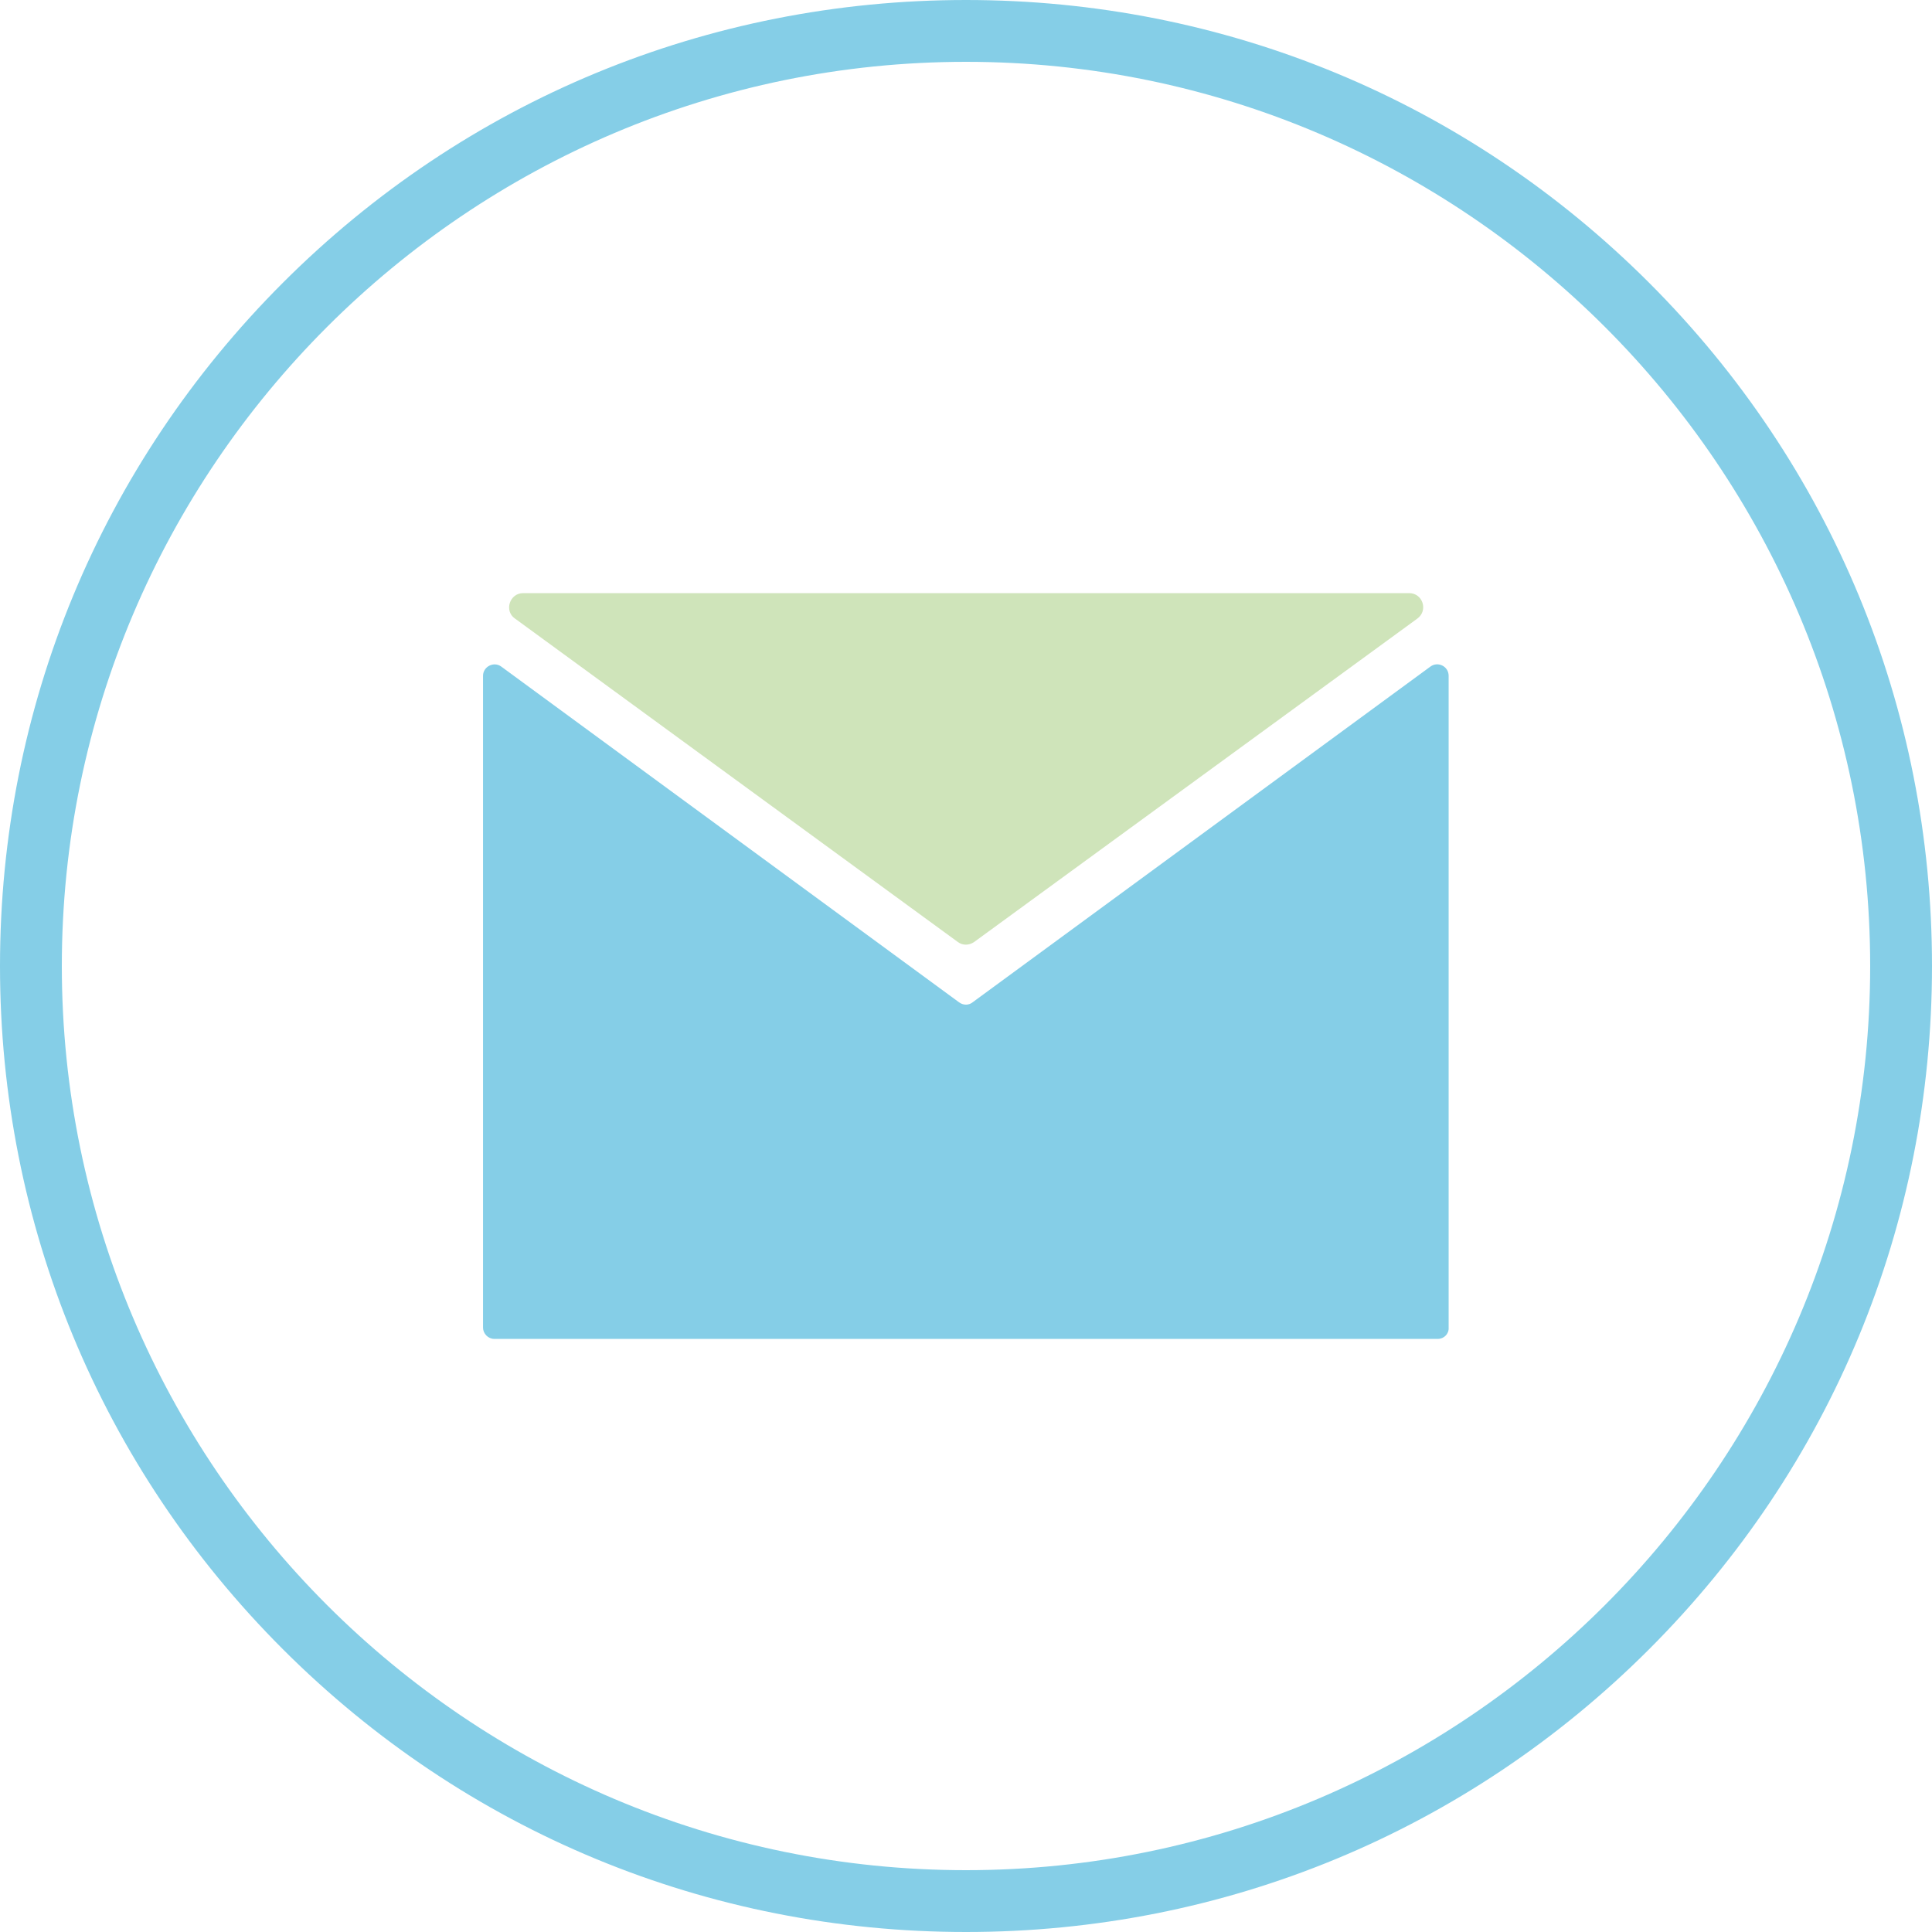 <svg width="64" height="64" viewBox="0 0 64 64" fill="none" xmlns="http://www.w3.org/2000/svg">
<path d="M17.063 20.493L31.731 31.206C31.884 31.322 32.102 31.322 32.268 31.206L46.949 20.493C47.321 20.224 47.129 19.648 46.681 19.648H17.33C16.882 19.648 16.69 20.237 17.061 20.493H17.063Z" fill="#CFE4BA"/>
<path d="M47.629 44.353H16.372C16.167 44.353 16.001 44.173 16.001 43.981V22.388C16.001 22.08 16.359 21.901 16.603 22.08L31.77 33.203C31.911 33.306 32.09 33.306 32.218 33.203L47.386 22.08C47.629 21.901 47.988 22.068 47.988 22.388V43.981C48.001 44.186 47.834 44.353 47.629 44.353H47.629Z" fill="#85CEE7"/>
<path d="M32 64C23.45 64 15.412 60.672 9.369 54.631C3.327 48.589 0 40.551 0 32C0 23.449 3.328 15.412 9.369 9.369C15.411 3.327 23.449 0 32 0C40.551 0 48.589 3.328 54.631 9.369C60.673 15.411 64 23.449 64 32C64 40.551 60.672 48.589 54.631 54.631C48.589 60.673 40.551 64 32 64ZM32 2.048C15.489 2.048 2.048 15.488 2.048 32C2.048 48.513 15.488 61.952 32 61.952C48.513 61.952 61.952 48.513 61.952 32C61.952 15.488 48.513 2.048 32 2.048Z" fill="#85CEE7"/>
</svg>
